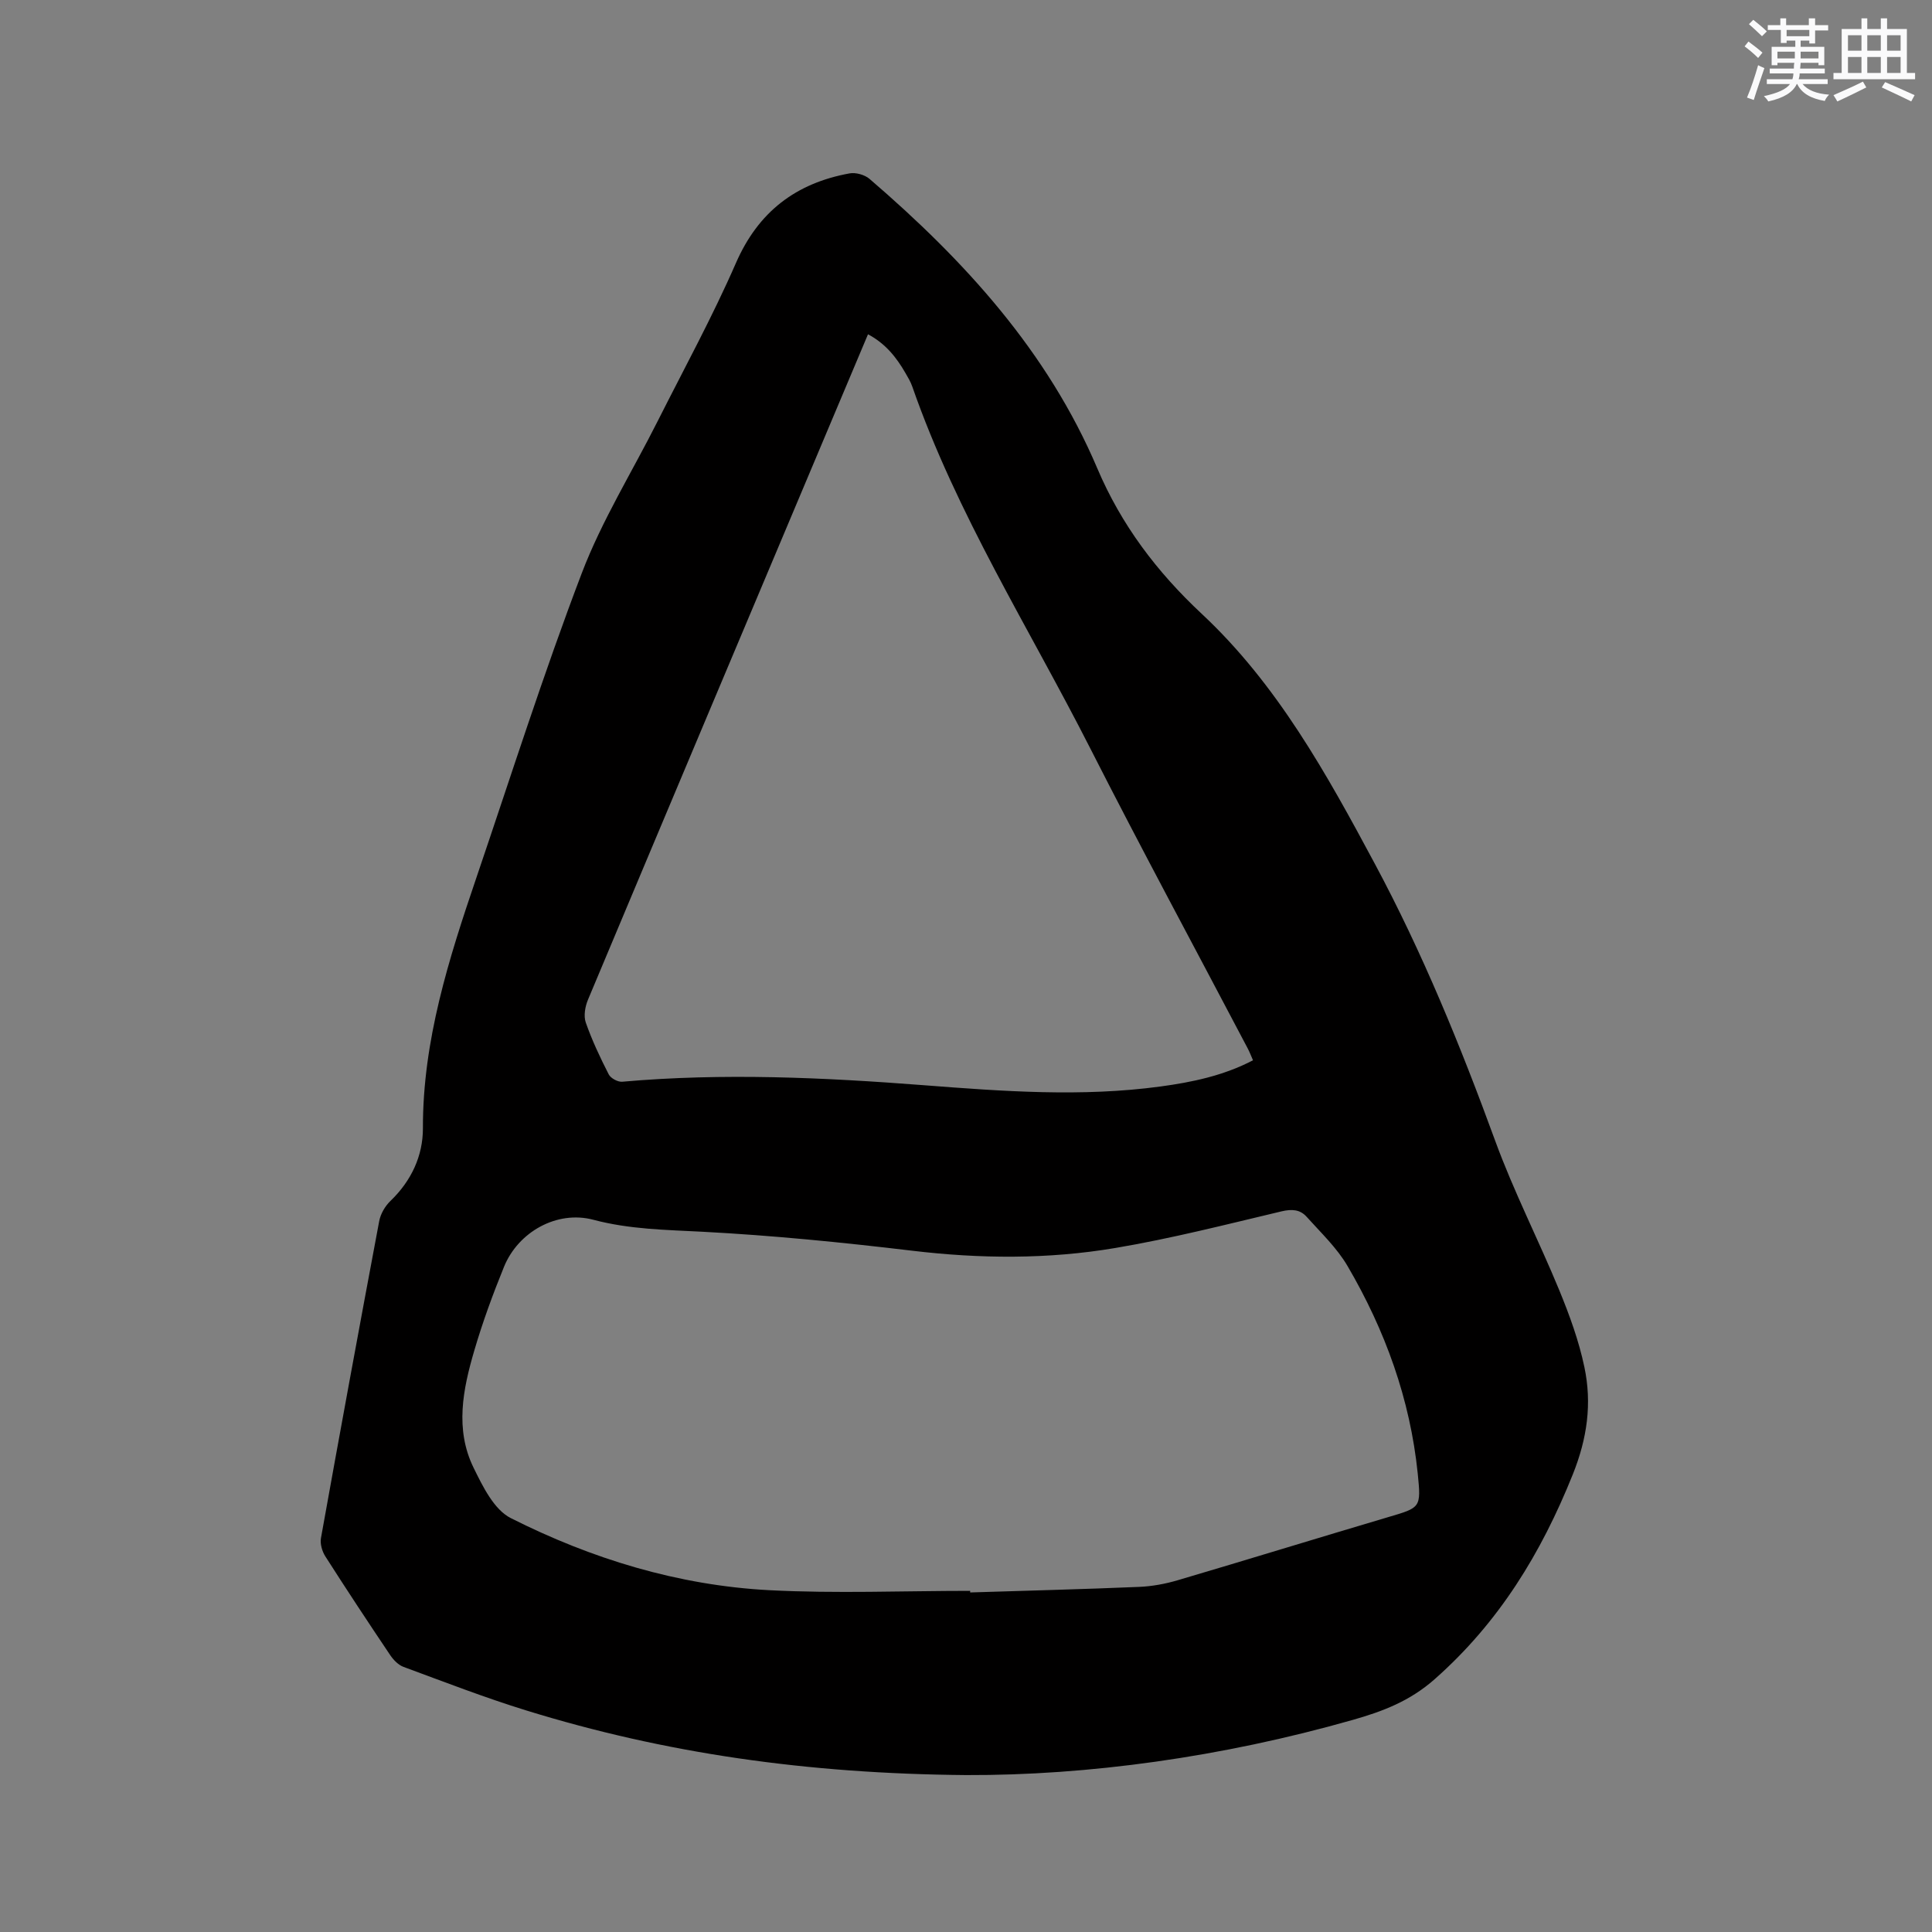 <svg enable-background="new 0 0 400 400" viewBox="0 0 400 400" xmlns="http://www.w3.org/2000/svg"><rect x="0" y="0" width="400" height="400" fill="#808080" stroke="none"/><path d="m200.04 367.51c-33.08-.28-62.44-4.53-91.08-13.38-8.58-2.65-16.99-5.91-25.42-9.02-1.08-.4-2.08-1.44-2.75-2.43-4.55-6.77-9.05-13.58-13.44-20.46-.66-1.04-1.11-2.59-.9-3.77 3.93-21.89 7.95-43.77 12.06-65.63.28-1.51 1.23-3.13 2.35-4.2 4.3-4.14 6.71-9.31 6.7-15.02-.04-18.16 5.35-35.07 11.09-51.94 7.15-21.04 13.89-42.24 21.8-62.99 4.16-10.91 10.45-21.01 15.73-31.51 5.47-10.86 11.32-21.56 16.18-32.69 4.64-10.65 12.44-16.55 23.52-18.57 1.29-.24 3.15.28 4.15 1.14 19.64 16.88 36.87 35.71 47.15 59.92 4.97 11.71 12.33 21.44 21.63 30.13 15.63 14.6 25.87 33.16 35.84 51.76 9.87 18.41 17.74 37.7 24.91 57.33 3.84 10.52 8.99 20.55 13.26 30.92 2.12 5.16 4.07 10.49 5.21 15.94 1.59 7.55.6 14.74-2.41 22.25-6.54 16.29-15.26 30.59-28.58 42.36-5.19 4.59-10.83 6.69-16.97 8.44-27.16 7.73-54.89 11.51-80.03 11.42zm.82-38.14v.33c11.65-.37 23.3-.66 34.94-1.15 2.71-.11 5.47-.62 8.07-1.39 14.51-4.28 28.97-8.74 43.48-13.04 6.77-2 6.9-1.9 6.18-9.01-1.57-15.42-6.75-29.69-14.53-42.98-2.2-3.77-5.52-6.91-8.48-10.21-1.35-1.51-3.05-1.63-5.2-1.12-11.42 2.71-22.82 5.63-34.39 7.58-13.95 2.36-28.02 2.25-42.13.56-14.41-1.72-28.87-3.16-43.35-3.92-7.62-.4-15.11-.49-22.6-2.48-7.54-2-15.57 2.51-18.51 9.76-2.31 5.68-4.43 11.46-6.15 17.34-2.35 8-4.03 16.28-.15 24.22 1.9 3.88 4.24 8.7 7.72 10.45 16.76 8.45 34.65 13.92 53.47 14.92 13.85.72 27.76.14 41.63.14zm-21.15-260.16c-3.01 7.14-5.92 14.06-8.84 20.98-16.4 38.93-32.81 77.85-49.14 116.8-.59 1.41-.93 3.35-.45 4.72 1.29 3.68 2.97 7.25 4.75 10.73.41.8 1.88 1.6 2.79 1.52 20.88-1.85 41.73-.88 62.56.73 16.29 1.26 32.57 2.46 48.86.26 6.59-.89 13.09-2.25 19.18-5.43-.4-.92-.7-1.71-1.09-2.45-10.89-20.71-22.02-41.3-32.62-62.16-12.6-24.79-27.61-48.41-36.83-74.87-.34-.99-.9-1.92-1.43-2.83-1.87-3.25-4.15-6.1-7.74-8z" fill="#010000"/><g fill="#fafafb"><path d="m361.2 9.6.8-1c.9.7 1.9 1.4 2.9 2.3l-.9 1.1c-1-1-2-1.8-2.8-2.4zm.5 10.6c.9-2.1 1.6-4.3 2.3-6.7.4.2.8.4 1.3.6-.7 2.1-1.5 4.3-2.2 6.6zm.4-15.2.9-.9c1 .8 2 1.6 2.8 2.4l-1 1c-.9-.9-1.8-1.7-2.7-2.5zm12.5-1.2h1.2v1.4h2.7v1.1h-2.7v2.7h-1.2v-.6h-1.8v1.3h4.9v3.8h-1.2v-.5h-3.7c0 .4-.1.9-.1 1.2h5.1v1h-5.2c0 .5-.1.9-.2 1.2h6v1h-5.2c1.1 1.3 2.9 2 5.5 2.2-.4.4-.7.8-.9 1.3-2.9-.5-4.8-1.6-5.7-3.5h-.1c-.8 1.7-2.7 2.9-5.9 3.6-.2-.4-.6-.8-.9-1.1 2.8-.6 4.6-1.4 5.4-2.5h-4.8v-1h5.3c.1-.3.2-.7.2-1.2h-4.9v-1h5c0-.4 0-.8.1-1.2h-3.5v.5h-1.2v-3.8h4.9v-1.3h-1.8v.5h-1.2v-2.7h-2.7v-1h2.6v-1.4h1.2v1.4h4.7v-1.4zm-6.6 8.3h3.6c0-.4 0-.9 0-1.4h-3.6zm1.9-4.6h4.7v-1.3h-4.7zm6.6 3.2h-3.7v1.4h3.7z"/><path d="m385.3 3.8h1.3v2.2h2.8v-2.2h1.3v2.2h4.1v9.1h1.7v1.3h-16.9v-1.3h1.7v-9.1h4.1v-2.2zm.4 13.1.7 1.2c-1.8.9-3.8 1.9-6 2.9-.2-.4-.5-.8-.8-1.3 2.3-1 4.3-1.9 6.1-2.8zm-3.1-6.4h2.8v-3.2h-2.8zm0 4.6h2.8v-3.3h-2.8zm4-4.6h2.8v-3.2h-2.8zm0 4.6h2.8v-3.3h-2.8zm3.7 1.9c2.1.9 4.1 1.8 6.1 2.7l-.7 1.3c-2.2-1.1-4.2-2-6.1-2.9zm3.2-9.7h-2.8v3.2h2.8zm-2.8 7.8h2.8v-3.3h-2.8z"/></g></svg>